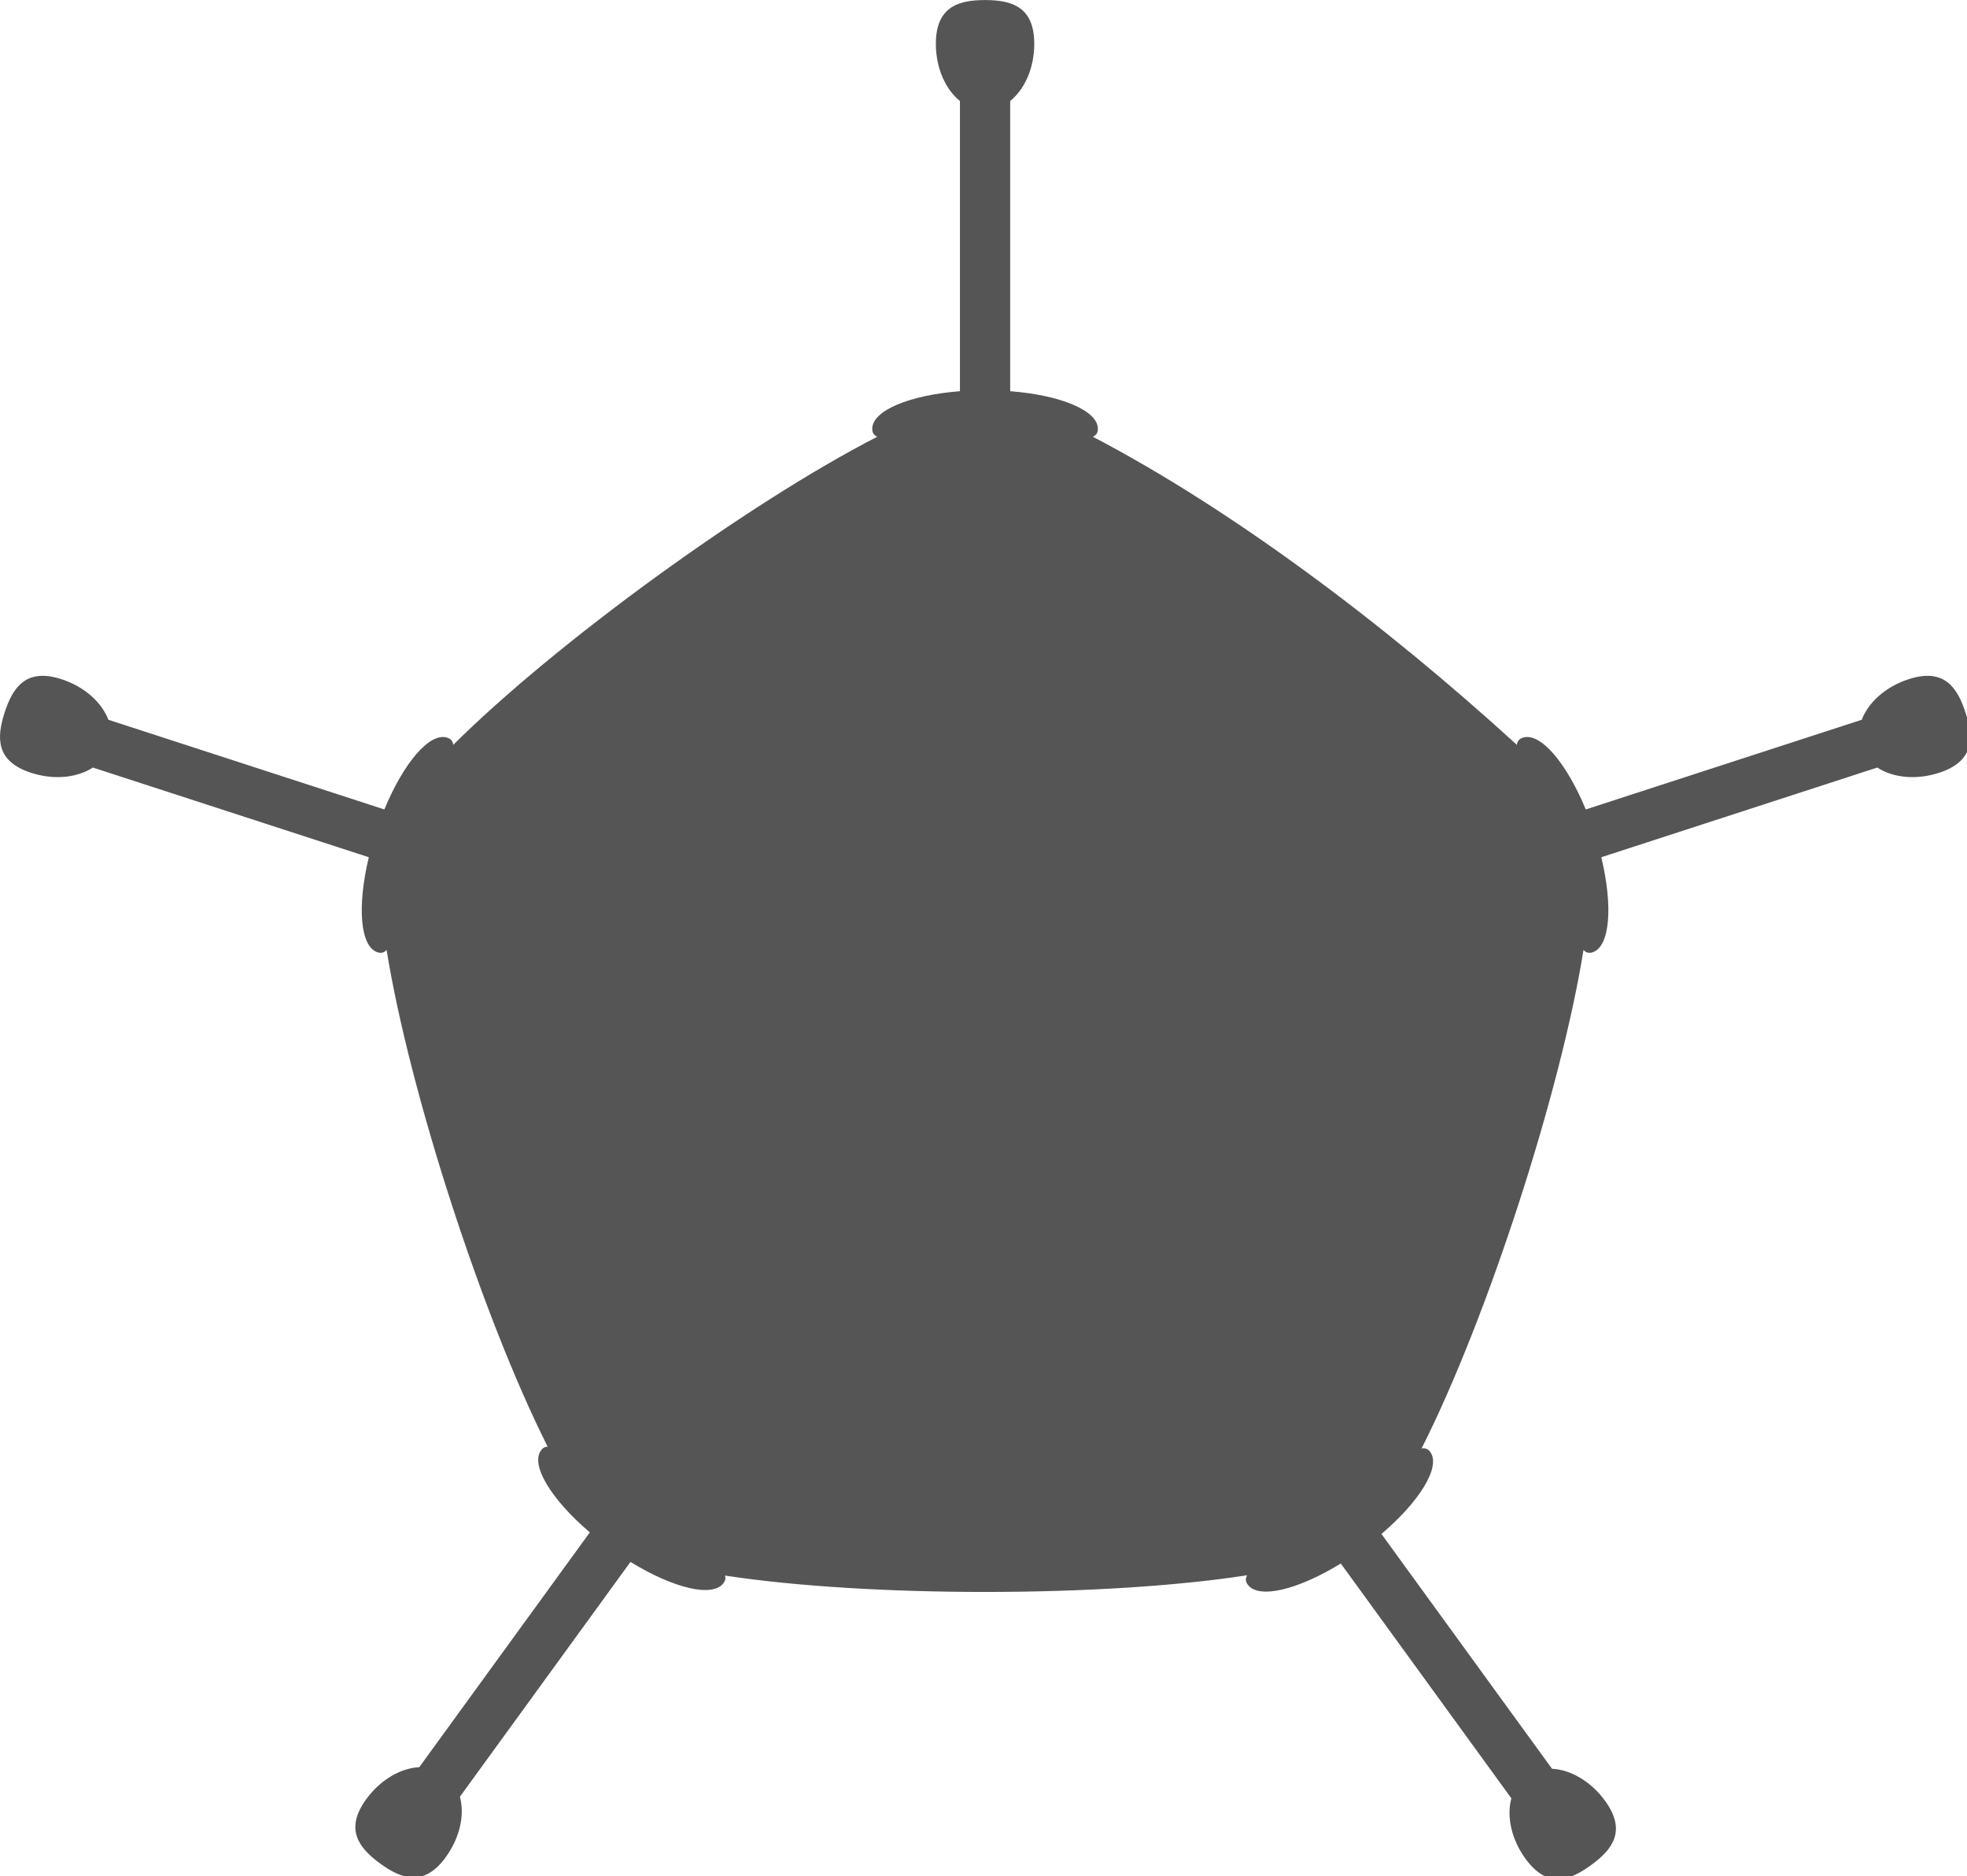 <?xml version="1.0" encoding="UTF-8" standalone="no"?>
<!-- Created with Inkscape (http://www.inkscape.org/) -->

<svg
   xmlns:dc="http://purl.org/dc/elements/1.1/"
   xmlns:cc="http://creativecommons.org/ns#"
   xmlns:rdf="http://www.w3.org/1999/02/22-rdf-syntax-ns#"
   xmlns:svg="http://www.w3.org/2000/svg"
   xmlns="http://www.w3.org/2000/svg"
   xmlns:xlink="http://www.w3.org/1999/xlink"
   xmlns:sodipodi="http://sodipodi.sourceforge.net/DTD/sodipodi-0.dtd"
   xmlns:inkscape="http://www.inkscape.org/namespaces/inkscape"
   width="2979.293"
   height="2841.123"
   viewBox="0 0 788.271 751.714"
   version="1.1"
   id="svg8"
   inkscape:version="0.92.4 (5da689c313, 2019-01-14)"
   sodipodi:docname="Adenovirus-front.svg"
   inkscape:export-filename="G:\Pictures\My Pictures\Vectors and SVGs\Misc\Adenovirus.png"
   inkscape:export-xdpi="96"
   inkscape:export-ydpi="96">
  <defs
     id="defs2">
    <linearGradient
       inkscape:collect="always"
       id="linearGradient1562">
      <stop
         style="stop-color:#dc78ff;stop-opacity:1"
         offset="0"
         id="stop1558" />
      <stop
         style="stop-color:#856aff;stop-opacity:1"
         offset="1"
         id="stop1560" />
    </linearGradient>
    <radialGradient
       inkscape:collect="always"
       xlink:href="#linearGradient1562"
       id="radialGradient1568"
       cx="400.595"
       cy="-415.97"
       fx="400.595"
       fy="-415.97"
       r="16.287"
       gradientTransform="matrix(2.28,0,0,2.152,-504.71,470.313)"
       gradientUnits="userSpaceOnUse" />
  </defs>
  <sodipodi:namedview
     id="base"
     pagecolor="#000720"
     bordercolor="#666666"
     borderopacity="1.0"
     inkscape:pageopacity="0"
     inkscape:pageshadow="2"
     inkscape:zoom="0.24748737"
     inkscape:cx="1454.3918"
     inkscape:cy="1492.9632"
     inkscape:document-units="mm"
     inkscape:current-layer="layer1"
     showgrid="false"
     borderlayer="true"
     inkscape:showpageshadow="false"
     inkscape:pagecheckerboard="true"
     units="px"
     inkscape:window-width="1366"
     inkscape:window-height="713"
     inkscape:window-x="0"
     inkscape:window-y="0"
     inkscape:window-maximized="1"
     inkscape:snap-object-midpoints="true"
     inkscape:snap-global="true"
     inkscape:snap-text-baseline="false"
     inkscape:snap-center="true"
     showguides="true"
     inkscape:guide-bbox="true"
     inkscape:snap-smooth-nodes="true"
     fit-margin-top="0"
     fit-margin-left="0"
     fit-margin-right="0"
     fit-margin-bottom="0" />
  <g
     inkscape:label="Layer 1"
     inkscape:groupmode="layer"
     id="layer1"
     transform="translate(-2.739,483.553)">
    <path
       style="opacity:1;fill:#555555;fill-opacity:1;fill-rule:nonzero;stroke:none;stroke-width:30.353;stroke-linecap:round;stroke-linejoin:round;stroke-miterlimit:4;stroke-dasharray:none;stroke-dashoffset:0;stroke-opacity:1;paint-order:normal"
       d="m 1500,49.879 c -41.089,0 -74.398,10.726 -74.398,66.213 0,36.745 14.61,68.876 36.412,86.395 v 438.822 c -75.934,5.911 -132.629,29.139 -132.629,56.914 0,6.025 2.669,9.798 7.621,11.951 -195.41,100.368 -485.462,311.104 -641.303,465.934 -0.517,-5.376 -3.279,-9.079 -9.01,-10.941 -26.415,-8.583 -66.024,38.158 -95.111,108.549 l -417.346,-135.601 c -9.923,-26.149 -35.966,-49.975 -70.914,-61.33 -52.771,-17.146 -73.266,11.219 -85.963,50.297 -12.697,39.078 -12.791,74.072 39.98,91.219 34.947,11.355 70.022,7.388 93.42,-7.934 l 417.346,135.604 c -17.844,74.046 -13.273,135.144 13.143,143.726 5.731,1.862 10.143,0.488 13.721,-3.557 34.906,215.842 144.822,554.648 243.559,751.135 -3.896,-0.036 -7.24,1.684 -10.053,5.555 -16.325,22.47 15.889,74.585 73.846,124 l -257.934,355.016 c -27.934,1.358 -58.642,18.765 -80.24,48.492 -32.614,44.89 -11.969,73.145 21.273,97.297 33.242,24.152 66.493,35.054 99.107,-9.836 21.599,-29.728 28.666,-64.312 21.324,-91.299 L 963.783,2411.484 c 64.907,39.851 124.428,54.382 140.754,31.912 2.813,-3.872 3.413,-7.582 2.174,-11.277 217.381,33.186 573.57,33.026 789.635,-0.475 -2.74,4.652 -2.682,9.272 0.859,14.146 16.326,22.47 75.847,7.939 140.754,-31.912 l 257.932,355.014 c -7.342,26.987 -0.275,61.571 21.324,91.299 32.614,44.89 65.865,33.988 99.108,9.836 33.242,-24.152 53.886,-52.407 21.271,-97.297 -21.599,-29.728 -52.305,-47.135 -80.24,-48.492 l -257.934,-355.014 c 57.958,-49.416 90.171,-101.532 73.846,-124.002 -3.542,-4.875 -7.917,-6.359 -13.189,-5.189 99.094,-196.059 209.884,-537.034 244.955,-753.894 3.578,4.045 7.99,5.417 13.721,3.555 26.415,-8.583 30.986,-69.679 13.143,-143.725 l 417.346,-135.604 c 23.398,15.322 58.473,19.289 93.42,7.934 52.771,-17.146 52.678,-52.14 39.98,-91.219 -12.697,-39.078 -33.19,-67.443 -85.961,-50.297 -34.948,11.355 -60.993,35.181 -70.916,61.33 l -417.346,135.601 c -29.087,-70.391 -68.696,-117.132 -95.111,-108.549 -5.731,1.862 -8.493,5.566 -9.01,10.941 C 2102.243,991.567 1872.48,819.777 1663,710.174 c 4.952,-2.153 7.621,-5.926 7.621,-11.951 0,-27.775 -56.694,-51.003 -132.629,-56.914 V 202.486 c 21.802,-17.518 36.412,-49.649 36.412,-86.395 0,-55.487 -33.309,-66.213 -74.398,-66.213 z"
       transform="matrix(0.265,0,0,0.265,0,-496.75)"
       id="path824"
       inkscape:connector-curvature="0"
       sodipodi:nodetypes="ssccscccccsscccccccccccscccccccccsccccccccccsscccccsccsss" />
  </g>
</svg>
